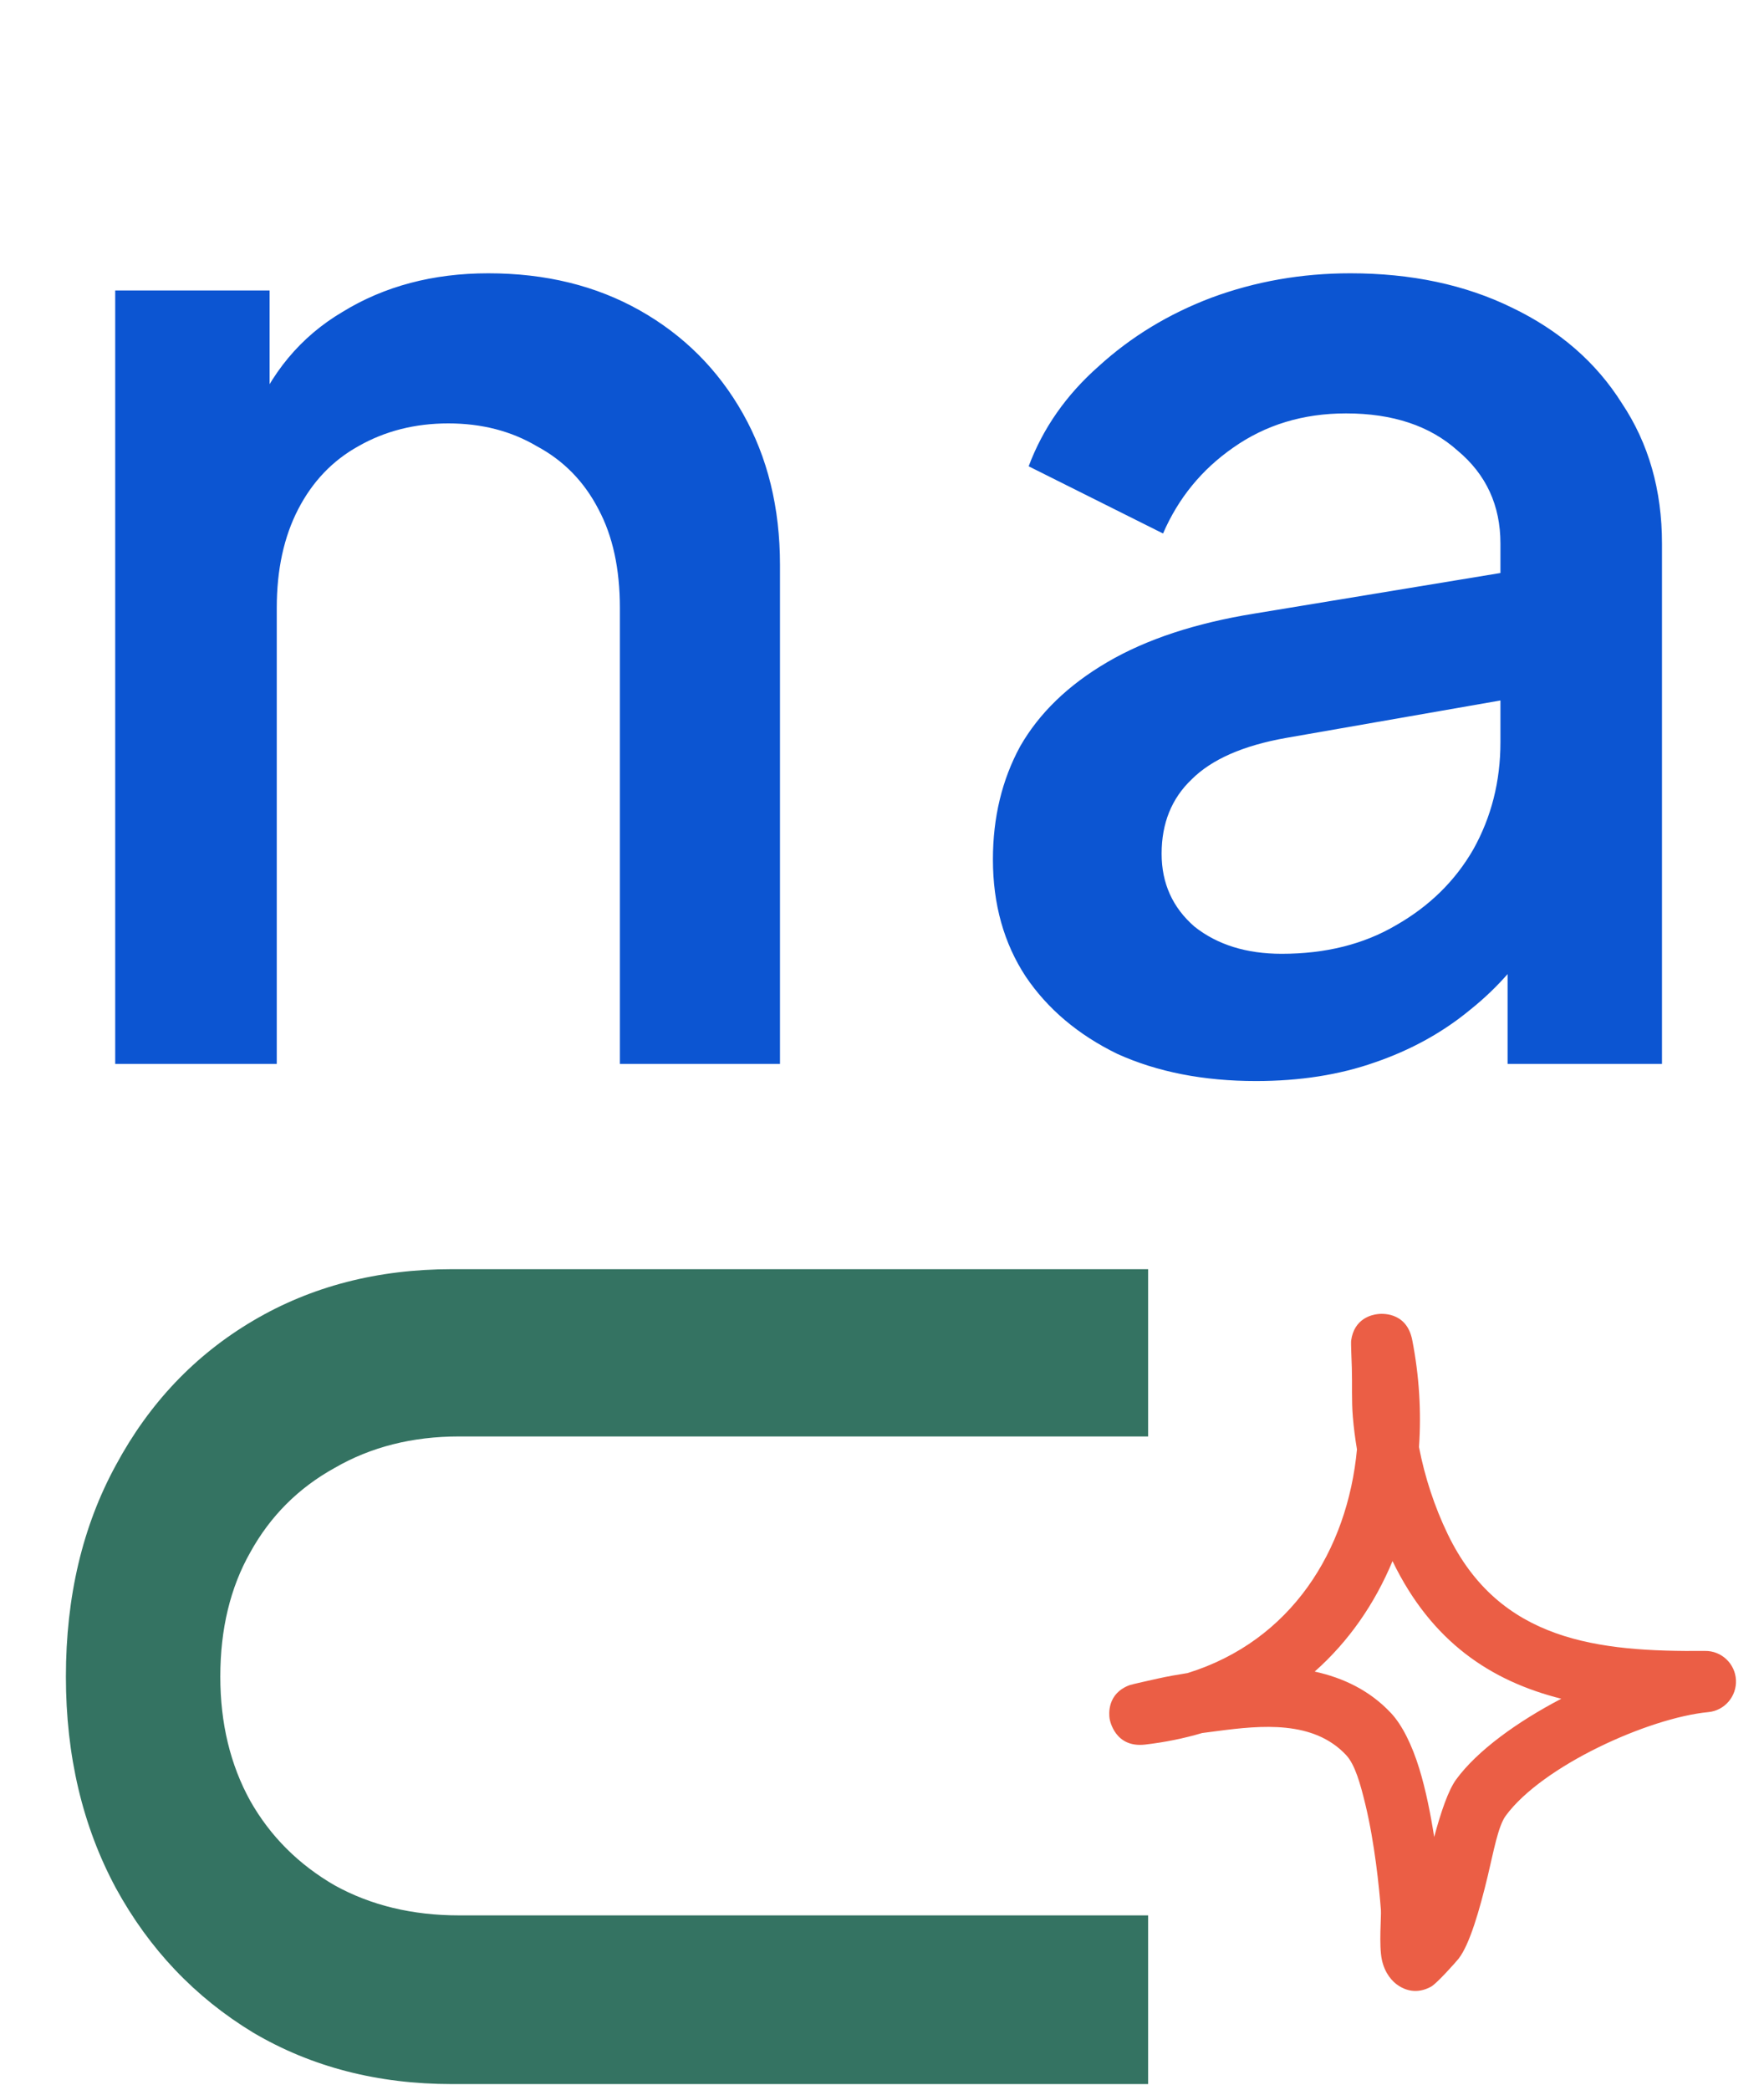 <svg width="314" height="372" viewBox="0 0 314 372" fill="none" xmlns="http://www.w3.org/2000/svg">
<g clip-path="url(#clip0_577_659)">
<path d="M20.508 189.376V51.702H47.992V78.677L44.684 75.114C48.077 66.462 53.506 59.93 60.971 55.519C68.435 50.938 77.088 48.648 86.928 48.648C97.107 48.648 106.099 50.853 113.903 55.264C121.707 59.675 127.814 65.783 132.225 73.587C136.636 81.391 138.842 90.383 138.842 100.562V189.376H110.34V108.197C110.34 101.241 109.068 95.388 106.523 90.637C103.978 85.718 100.33 81.985 95.58 79.44C90.999 76.726 85.74 75.368 79.802 75.368C73.864 75.368 68.52 76.726 63.77 79.44C59.189 81.985 55.626 85.718 53.081 90.637C50.537 95.557 49.264 101.411 49.264 108.197V189.376H20.508ZM223.569 192.43C214.238 192.43 206.009 190.819 198.884 187.595C191.928 184.202 186.499 179.621 182.597 173.853C178.695 167.915 176.744 160.959 176.744 152.986C176.744 145.521 178.356 138.819 181.579 132.881C184.972 126.944 190.147 121.939 197.102 117.867C204.058 113.795 212.796 110.911 223.314 109.215L271.157 101.326V123.975L228.913 131.355C221.278 132.712 215.68 135.172 212.117 138.735C208.554 142.128 206.773 146.539 206.773 151.968C206.773 157.227 208.724 161.553 212.626 164.946C216.698 168.17 221.872 169.781 228.149 169.781C235.953 169.781 242.74 168.085 248.508 164.692C254.446 161.299 259.026 156.803 262.25 151.204C265.473 145.436 267.085 139.074 267.085 132.118V96.745C267.085 89.959 264.54 84.445 259.451 80.204C254.531 75.793 247.914 73.587 239.601 73.587C231.966 73.587 225.265 75.623 219.497 79.695C213.898 83.597 209.742 88.686 207.027 94.964L183.106 83.003C185.651 76.217 189.807 70.279 195.576 65.189C201.344 59.93 208.045 55.858 215.68 52.974C223.484 50.09 231.712 48.648 240.364 48.648C251.222 48.648 260.808 50.684 269.121 54.755C277.604 58.827 284.135 64.511 288.716 71.806C293.466 78.931 295.841 87.244 295.841 96.745V189.376H268.357V164.437L274.211 165.201C270.987 170.799 266.831 175.634 261.741 179.706C256.821 183.778 251.137 186.916 244.691 189.122C238.413 191.327 231.373 192.43 223.569 192.43Z" fill="#0C55D2"/>
<g clip-path="url(#clip1_577_659)">
<path fill-rule="evenodd" clip-rule="evenodd" d="M241.546 257.997C241.218 256.05 240.971 254.126 240.811 252.201C240.57 249.313 240.719 246.404 240.634 243.516C240.597 242.292 240.45 239.098 240.509 238.639C241.045 234.636 244.276 234.023 245.221 233.914C245.678 233.848 250.372 233.323 251.385 238.529C252.628 244.895 253.026 251.304 252.586 257.582C253.612 262.919 255.366 268.235 257.683 273.047C266.901 292.187 284.466 294.046 303.496 293.871C306.423 293.828 308.854 296.124 309.007 299.034C309.16 301.965 306.981 304.502 304.067 304.765C293.43 305.793 274.557 314.324 268.031 323.205C266.667 325.064 265.873 329.549 264.823 333.945C263.357 340.048 261.614 346.086 259.66 348.623C259.367 349.017 255.804 353.042 254.741 353.632C252.186 355.032 250.141 354.223 248.979 353.479C247.817 352.735 246.503 351.27 245.978 348.842C245.429 346.304 245.892 341.098 245.807 339.982C245.497 335.936 244.687 327.995 243.036 321.171C242.145 317.496 241.196 314.105 239.626 312.421C233.811 306.187 224.515 307.105 216.686 308.133C215.787 308.243 214.888 308.374 213.991 308.484C210.804 309.424 207.42 310.124 203.843 310.54C198.443 311.174 197.554 306.208 197.506 305.88C197.406 305.159 197.032 301.44 201.102 299.952C201.547 299.799 204.823 299.077 206.085 298.793C207.844 298.399 209.623 298.093 211.407 297.809C229.845 292.078 239.86 275.978 241.546 257.997ZM247.874 277.881C254.835 292.275 265.398 299.231 277.919 302.381H277.917C270.099 306.471 262.987 311.59 259.218 316.73C257.788 318.677 256.475 322.592 255.292 326.989C254.651 322.899 253.785 318.546 252.641 314.827C251.339 310.583 249.587 307.062 247.631 304.962C243.856 300.915 239.118 298.662 234.023 297.546C240.122 292.143 244.746 285.406 247.874 277.881Z" fill="#EB5E45"/>
</g>
<path d="M11.731 298.447C11.731 312.528 14.7 325.082 20.638 336.11C26.576 346.968 34.719 355.535 45.068 361.813C55.417 367.92 67.208 370.974 80.441 370.974H204.374V340.945H81.713C73.4 340.945 66.02 339.164 59.573 335.601C53.127 331.869 48.122 326.864 44.559 320.587C40.996 314.14 39.215 306.76 39.215 298.447C39.215 289.964 40.996 282.584 44.559 276.307C48.122 269.86 53.127 264.855 59.573 261.292C66.02 257.56 73.4 255.694 81.713 255.694H204.374V225.919H80.441C67.208 225.919 55.417 228.973 45.068 235.081C34.719 241.188 26.576 249.756 20.638 260.783C14.7 271.641 11.731 284.196 11.731 298.447Z" fill="#347362"/>
</g>
<defs>
<clipPath id="clip0_577_659">
<rect width="314" height="371.202" fill="white"/>
</clipPath>
<clipPath id="clip1_577_659">
<rect width="122.497" height="122.497" fill="white" transform="translate(193.025 233.857)"/>
</clipPath>
</defs>
</svg>
